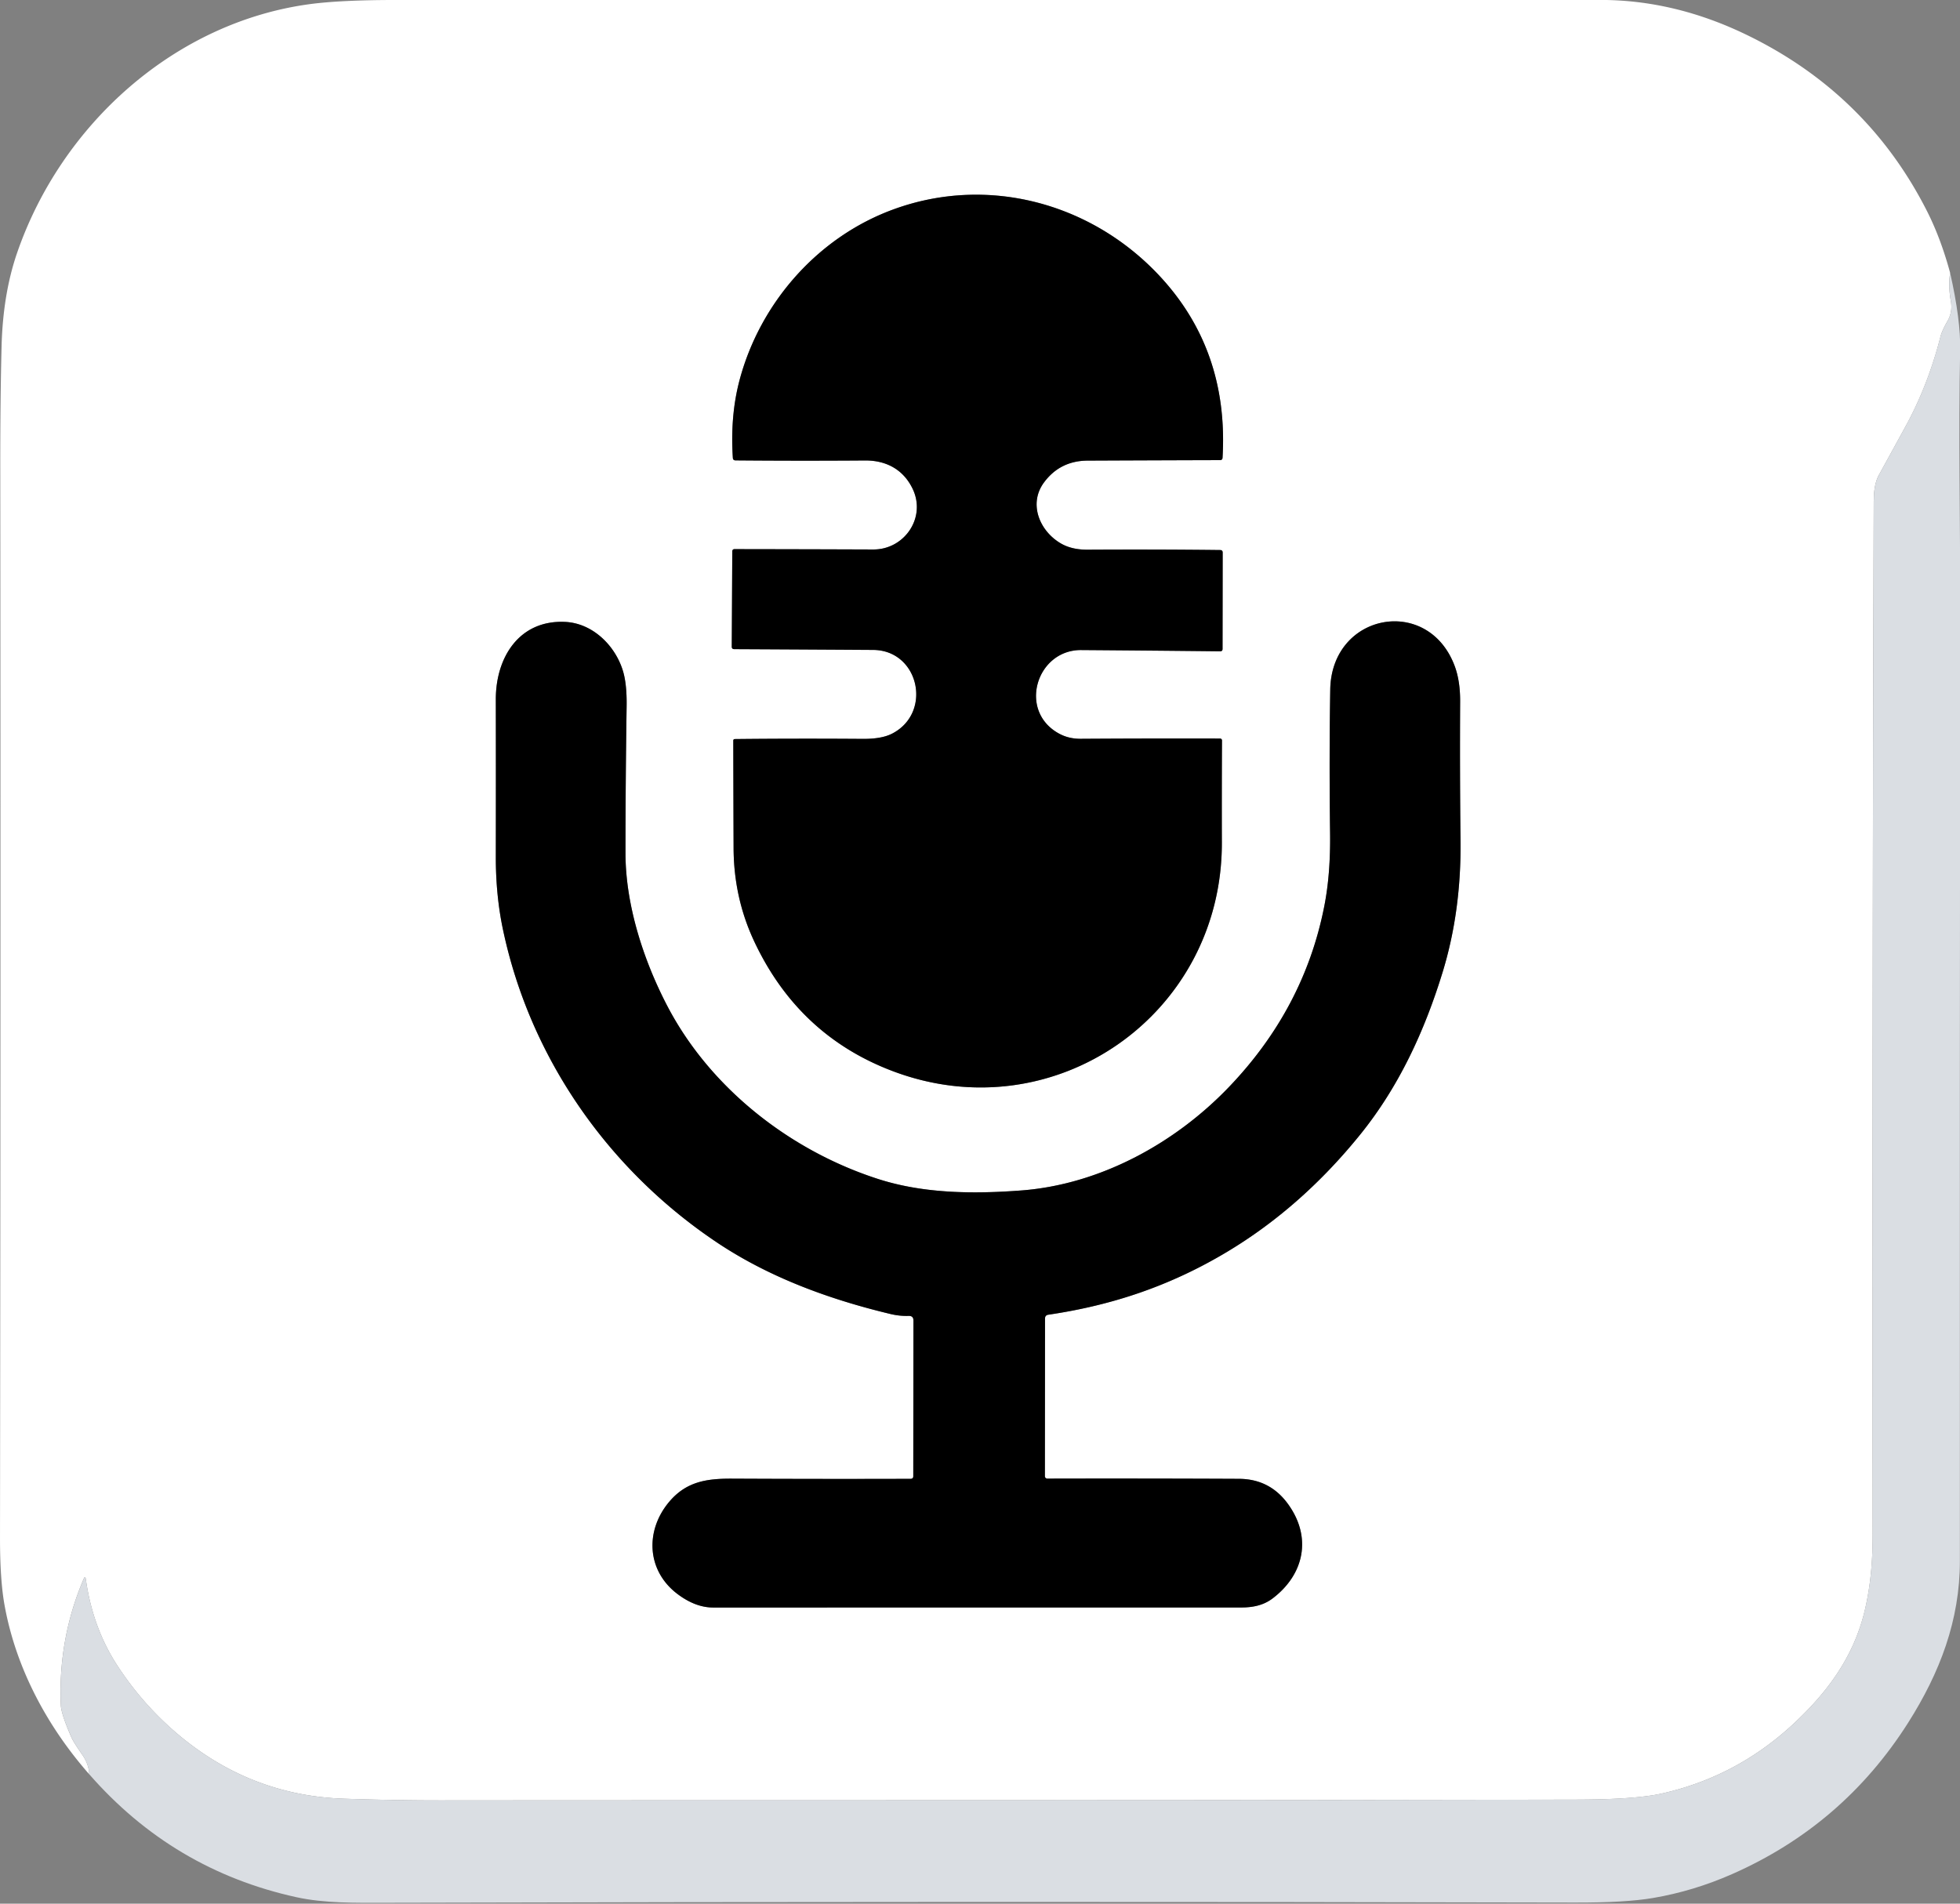 <?xml version="1.0" encoding="UTF-8" standalone="no"?>
<svg
   version="1.1"
   viewBox="0 0 452.692 439.764"
   id="svg15"
   sodipodi:docname="wsp_disabled.svg"
   width="452.692"
   height="439.764"
   inkscape:version="1.3 (0e150ed6c4, 2023-07-21)"
   inkscape:export-filename="wsp_logo.png"
   inkscape:export-xdpi="96"
   inkscape:export-ydpi="96"
   xmlns:inkscape="http://www.inkscape.org/namespaces/inkscape"
   xmlns:sodipodi="http://sodipodi.sourceforge.net/DTD/sodipodi-0.dtd"
   xmlns="http://www.w3.org/2000/svg"
   xmlns:svg="http://www.w3.org/2000/svg">
  <rect x="0" y="0" width="452.692" height="439.764" fill="#808080" stroke="none"/>
  <defs
     id="defs15" />
  <sodipodi:namedview
     id="namedview15"
     pagecolor="#ffffff"
     bordercolor="#000000"
     borderopacity="0.25"
     inkscape:showpageshadow="2"
     inkscape:pageopacity="0.0"
     inkscape:pagecheckerboard="0"
     inkscape:deskcolor="#d1d1d1"
     inkscape:zoom="0.75878906"
     inkscape:cx="210.20335"
     inkscape:cy="239.19691"
     inkscape:window-width="1920"
     inkscape:window-height="991"
     inkscape:window-x="-9"
     inkscape:window-y="-9"
     inkscape:window-maximized="1"
     inkscape:current-layer="svg15" />
  <g
     id="g15"
     transform="matrix(1.001,0,0,1.001,-42.7,-32.837)">
    <path
       fill="#ffffff"
       d="m 492.621,95.771 q -0.47,2.98 0.16,6.51 0.44,2.46 -0.73,4.54 -1.31,2.31 -1.62,3.53 -2.89,11.35 -8.1,20.86 -3.08,5.63 -6.12,11.16 c -1.06,1.92 -1.21,4.31 -1.22,6.43 q -0.34,111.3 -0.24,237.82 c 0.01,5.97 -0.4,11.67 -1.76,17.56 -2.46,10.64 -8.43,18.95 -16.62,26.54 q -13.11,12.14 -30.3,15.99 -6.11,1.37 -19.71,1.4 c -86.39,0.2 -173.41,0.11 -261.63,0.18 q -10.75,0.01 -22.73,-0.39 -22.26,-0.76 -39.38,-15.81 -7.39,-6.5 -12.84,-14.84 -5.72,-8.75 -7.31,-19.94 -0.14,-1.01 -0.54,-0.07 -5.89,13.84 -5.24,29.06 0.08,2.05 2.46,7.48 0.46,1.05 2.47,3.94 1.55,2.22 1.62,4.53 c -9.75,-11.09 -16.96,-24.59 -19.55,-39.12 q -1.04,-5.79 -1.03,-15.6 0.17,-135.78 0.06,-247.15 -0.01,-15.32 0.3,-27.59 0.31,-12.12 3.57,-21.59 c 10.22,-29.71 36.36,-53.2 67.45,-57.43 q 7.16,-0.97 20,-0.97 144.56,0 277.91,-0.01 16.97,0 33.46,7.93 27.92,13.43 41.77,40.6 3.25,6.36 5.44,14.45 z m -250.4,43.3 c 4.83,-0.04 8.82,2.02 10.99,6.49 3.23,6.64 -1.83,14.07 -9.05,14.05 q -16.19,-0.06 -32.07,-0.08 a 0.47,0.47 0 0 0 -0.47,0.47 l -0.12,22.03 q -0.01,0.58 0.58,0.58 16.25,0.08 32.04,0.18 c 10.63,0.07 13.74,14.51 4.37,19.32 q -2.42,1.24 -6.76,1.21 -15.75,-0.11 -29.55,0.04 a 0.33,0.33 0 0 0 -0.33,0.33 q 0.02,11.92 0.07,24.85 0.05,11.48 4.76,21.51 10.2,21.73 31.98,29.95 c 37.27,14.07 76.01,-13.05 75.92,-52.74 q -0.03,-11.7 0.03,-23.59 a 0.43,0.43 0 0 0 -0.43,-0.43 q -16.38,-0.04 -32.15,0.06 -2.73,0.02 -4.94,-1.16 c -9.66,-5.17 -5.32,-19.4 5.05,-19.32 q 15.34,0.11 32.05,0.29 0.55,0 0.55,-0.54 l 0.03,-22.24 q 0,-0.58 -0.57,-0.59 -14.75,-0.17 -30.63,-0.08 -3.62,0.01 -6.11,-1.43 c -4.91,-2.84 -7.55,-9.12 -3.95,-14.04 q 3.71,-5.06 10.13,-5.09 15.84,-0.07 30.51,-0.11 0.56,0 0.59,-0.55 1.48,-25.22 -15.06,-42.52 c -15.73,-16.44 -39.31,-22.64 -60.78,-14.83 -17.62,6.4 -30.93,21.72 -35.63,39.54 q -2.15,8.18 -1.52,17.85 0.04,0.56 0.61,0.57 14.97,0.13 29.86,0.02 z m 10.55,235.01 q -20.62,0.06 -41.19,-0.04 c -5.9,-0.03 -10.63,0.67 -14.59,5.43 -5.52,6.64 -5.14,15.86 2.05,21.24 q 4.11,3.07 8.17,3.07 60.63,0 121.82,-0.01 c 2.62,0 5.07,-0.45 7.22,-2.06 7.25,-5.46 9.2,-14.01 3.65,-21.74 q -4.2,-5.86 -11.38,-5.89 -21.55,-0.1 -44.22,-0.05 a 0.55,0.55 0 0 1 -0.55,-0.55 l 0.03,-36.38 q 0,-0.78 0.76,-0.89 c 14.78,-2.18 28.17,-6.67 41.28,-14.53 q 17.13,-10.28 30.7,-27.07 c 8.89,-11 14.82,-23.85 18.97,-37.36 q 4.36,-14.17 4.16,-30.59 -0.18,-15.34 -0.09,-31.9 0.03,-4.81 -1.26,-8.26 c -6.12,-16.39 -28.41,-12.24 -28.71,5.42 q -0.26,15.66 -0.04,33.08 0.13,9.57 -1.36,17.06 -4.66,23.54 -22,41.63 c -12.51,13.05 -29.82,22.47 -47.88,23.84 -11.08,0.84 -22.5,0.72 -32.9,-2.6 -20.22,-6.47 -38.76,-20.83 -48.74,-39.89 -5.57,-10.66 -9.68,-23.45 -9.69,-35.3 q -0.01,-15.36 0.26,-33.95 0.08,-5.21 -0.89,-8.29 c -1.82,-5.82 -7.03,-10.92 -13.37,-11.18 -10.6,-0.45 -15.93,8.29 -15.92,17.85 q 0.03,17.78 0,36.41 -0.01,8.83 1.63,16.65 c 6.23,29.7 24.35,55.54 49.39,72.3 12,8.03 25.83,13.11 40.03,16.51 q 2.14,0.51 4.19,0.44 1.12,-0.04 1.12,1.07 l -0.04,35.92 q 0,0.6 -0.61,0.61 z"
       id="path11"
       style="display:inline" />
    <path
       fill="#000000"
       d="m 242.221,139.071 q -14.89,0.11 -29.86,-0.02 -0.57,-0.01 -0.61,-0.57 -0.63,-9.67 1.52,-17.85 c 4.7,-17.82 18.01,-33.14 35.63,-39.54 21.47,-7.81 45.05,-1.61 60.78,14.83 q 16.54,17.3 15.06,42.52 -0.03,0.55 -0.59,0.55 -14.67,0.04 -30.51,0.11 -6.42,0.03 -10.13,5.09 c -3.6,4.92 -0.96,11.2 3.95,14.04 q 2.49,1.44 6.11,1.43 15.88,-0.09 30.63,0.08 0.57,0.01 0.57,0.59 l -0.03,22.24 q 0,0.54 -0.55,0.54 -16.71,-0.18 -32.05,-0.29 c -10.37,-0.08 -14.71,14.15 -5.05,19.32 q 2.21,1.18 4.94,1.16 15.77,-0.1 32.15,-0.06 a 0.43,0.43 0 0 1 0.43,0.43 q -0.06,11.89 -0.03,23.59 c 0.09,39.69 -38.65,66.81 -75.92,52.74 q -21.78,-8.22 -31.98,-29.95 -4.71,-10.03 -4.76,-21.51 -0.05,-12.93 -0.07,-24.85 a 0.33,0.33 0 0 1 0.33,-0.33 q 13.8,-0.15 29.55,-0.04 4.34,0.03 6.76,-1.21 c 9.37,-4.81 6.26,-19.25 -4.37,-19.32 q -15.79,-0.1 -32.04,-0.18 -0.59,0 -0.58,-0.58 l 0.12,-22.03 a 0.47,0.47 0 0 1 0.47,-0.47 q 15.88,0.02 32.07,0.08 c 7.22,0.02 12.28,-7.41 9.05,-14.05 -2.17,-4.47 -6.16,-6.53 -10.99,-6.49 z"
       id="path12"
       style="display:inline" />
    <path
       fill="#dadee3"
       d="m 492.621,95.771 q 2.45,10.86 2.31,17.77 c -0.4,19.69 0.03,39.42 0.01,59 q -0.11,110.25 -0.07,220.5 c 0,13.67 -4.6,25.76 -11.96,37.36 q -15,23.62 -40.6,34.9 -8.92,3.93 -18.23,5.51 -6.4,1.09 -18.02,1.06 -135.83,-0.32 -274.71,0.05 c -6.68,0.01 -13.79,0.13 -20.3,-1.29 q -28.48,-6.25 -47.81,-28.38 -0.07,-2.31 -1.62,-4.53 -2.01,-2.89 -2.47,-3.94 -2.38,-5.43 -2.46,-7.48 -0.65,-15.22 5.24,-29.06 0.4,-0.94 0.54,0.07 1.59,11.19 7.31,19.94 5.45,8.34 12.84,14.84 17.12,15.05 39.38,15.81 11.98,0.4 22.73,0.39 c 88.22,-0.07 175.24,0.02 261.63,-0.18 q 13.6,-0.03 19.71,-1.4 17.19,-3.85 30.3,-15.99 c 8.19,-7.59 14.16,-15.9 16.62,-26.54 1.36,-5.89 1.77,-11.59 1.76,-17.56 q -0.1,-126.52 0.24,-237.82 c 0.01,-2.12 0.16,-4.51 1.22,-6.43 q 3.04,-5.53 6.12,-11.16 5.21,-9.51 8.1,-20.86 0.31,-1.22 1.62,-3.53 1.17,-2.08 0.73,-4.54 -0.63,-3.53 -0.16,-6.51 z"
       id="path13"
       style="display:inline" />
    <path
       fill="#000000"
       d="m 253.381,373.471 0.04,-35.92 q 0,-1.11 -1.12,-1.07 -2.05,0.07 -4.19,-0.44 c -14.2,-3.4 -28.03,-8.48 -40.03,-16.51 -25.04,-16.76 -43.16,-42.6 -49.39,-72.3 q -1.64,-7.82 -1.63,-16.65 0.03,-18.63 0,-36.41 c -0.01,-9.56 5.32,-18.3 15.92,-17.85 6.34,0.26 11.55,5.36 13.37,11.18 q 0.97,3.08 0.89,8.29 -0.27,18.59 -0.26,33.95 c 0.01,11.85 4.12,24.64 9.69,35.3 9.98,19.06 28.52,33.42 48.74,39.89 10.4,3.32 21.82,3.44 32.9,2.6 18.06,-1.37 35.37,-10.79 47.88,-23.84 q 17.34,-18.09 22,-41.63 1.49,-7.49 1.36,-17.06 -0.22,-17.42 0.04,-33.08 c 0.3,-17.66 22.59,-21.81 28.71,-5.42 q 1.29,3.45 1.26,8.26 -0.09,16.56 0.09,31.9 0.2,16.42 -4.16,30.59 c -4.15,13.51 -10.08,26.36 -18.97,37.36 q -13.57,16.79 -30.7,27.07 c -13.11,7.86 -26.5,12.35 -41.28,14.53 q -0.76,0.11 -0.76,0.89 l -0.03,36.38 a 0.55,0.55 0 0 0 0.55,0.55 q 22.67,-0.05 44.22,0.05 7.18,0.03 11.38,5.89 c 5.55,7.73 3.6,16.28 -3.65,21.74 -2.15,1.61 -4.6,2.06 -7.22,2.06 q -61.19,0.01 -121.82,0.01 -4.06,0 -8.17,-3.07 c -7.19,-5.38 -7.57,-14.6 -2.05,-21.24 3.96,-4.76 8.69,-5.46 14.59,-5.43 q 20.57,0.1 41.19,0.04 0.61,-0.01 0.61,-0.61 z"
       id="path15"
       style="display:inline" />
  </g>
</svg>
